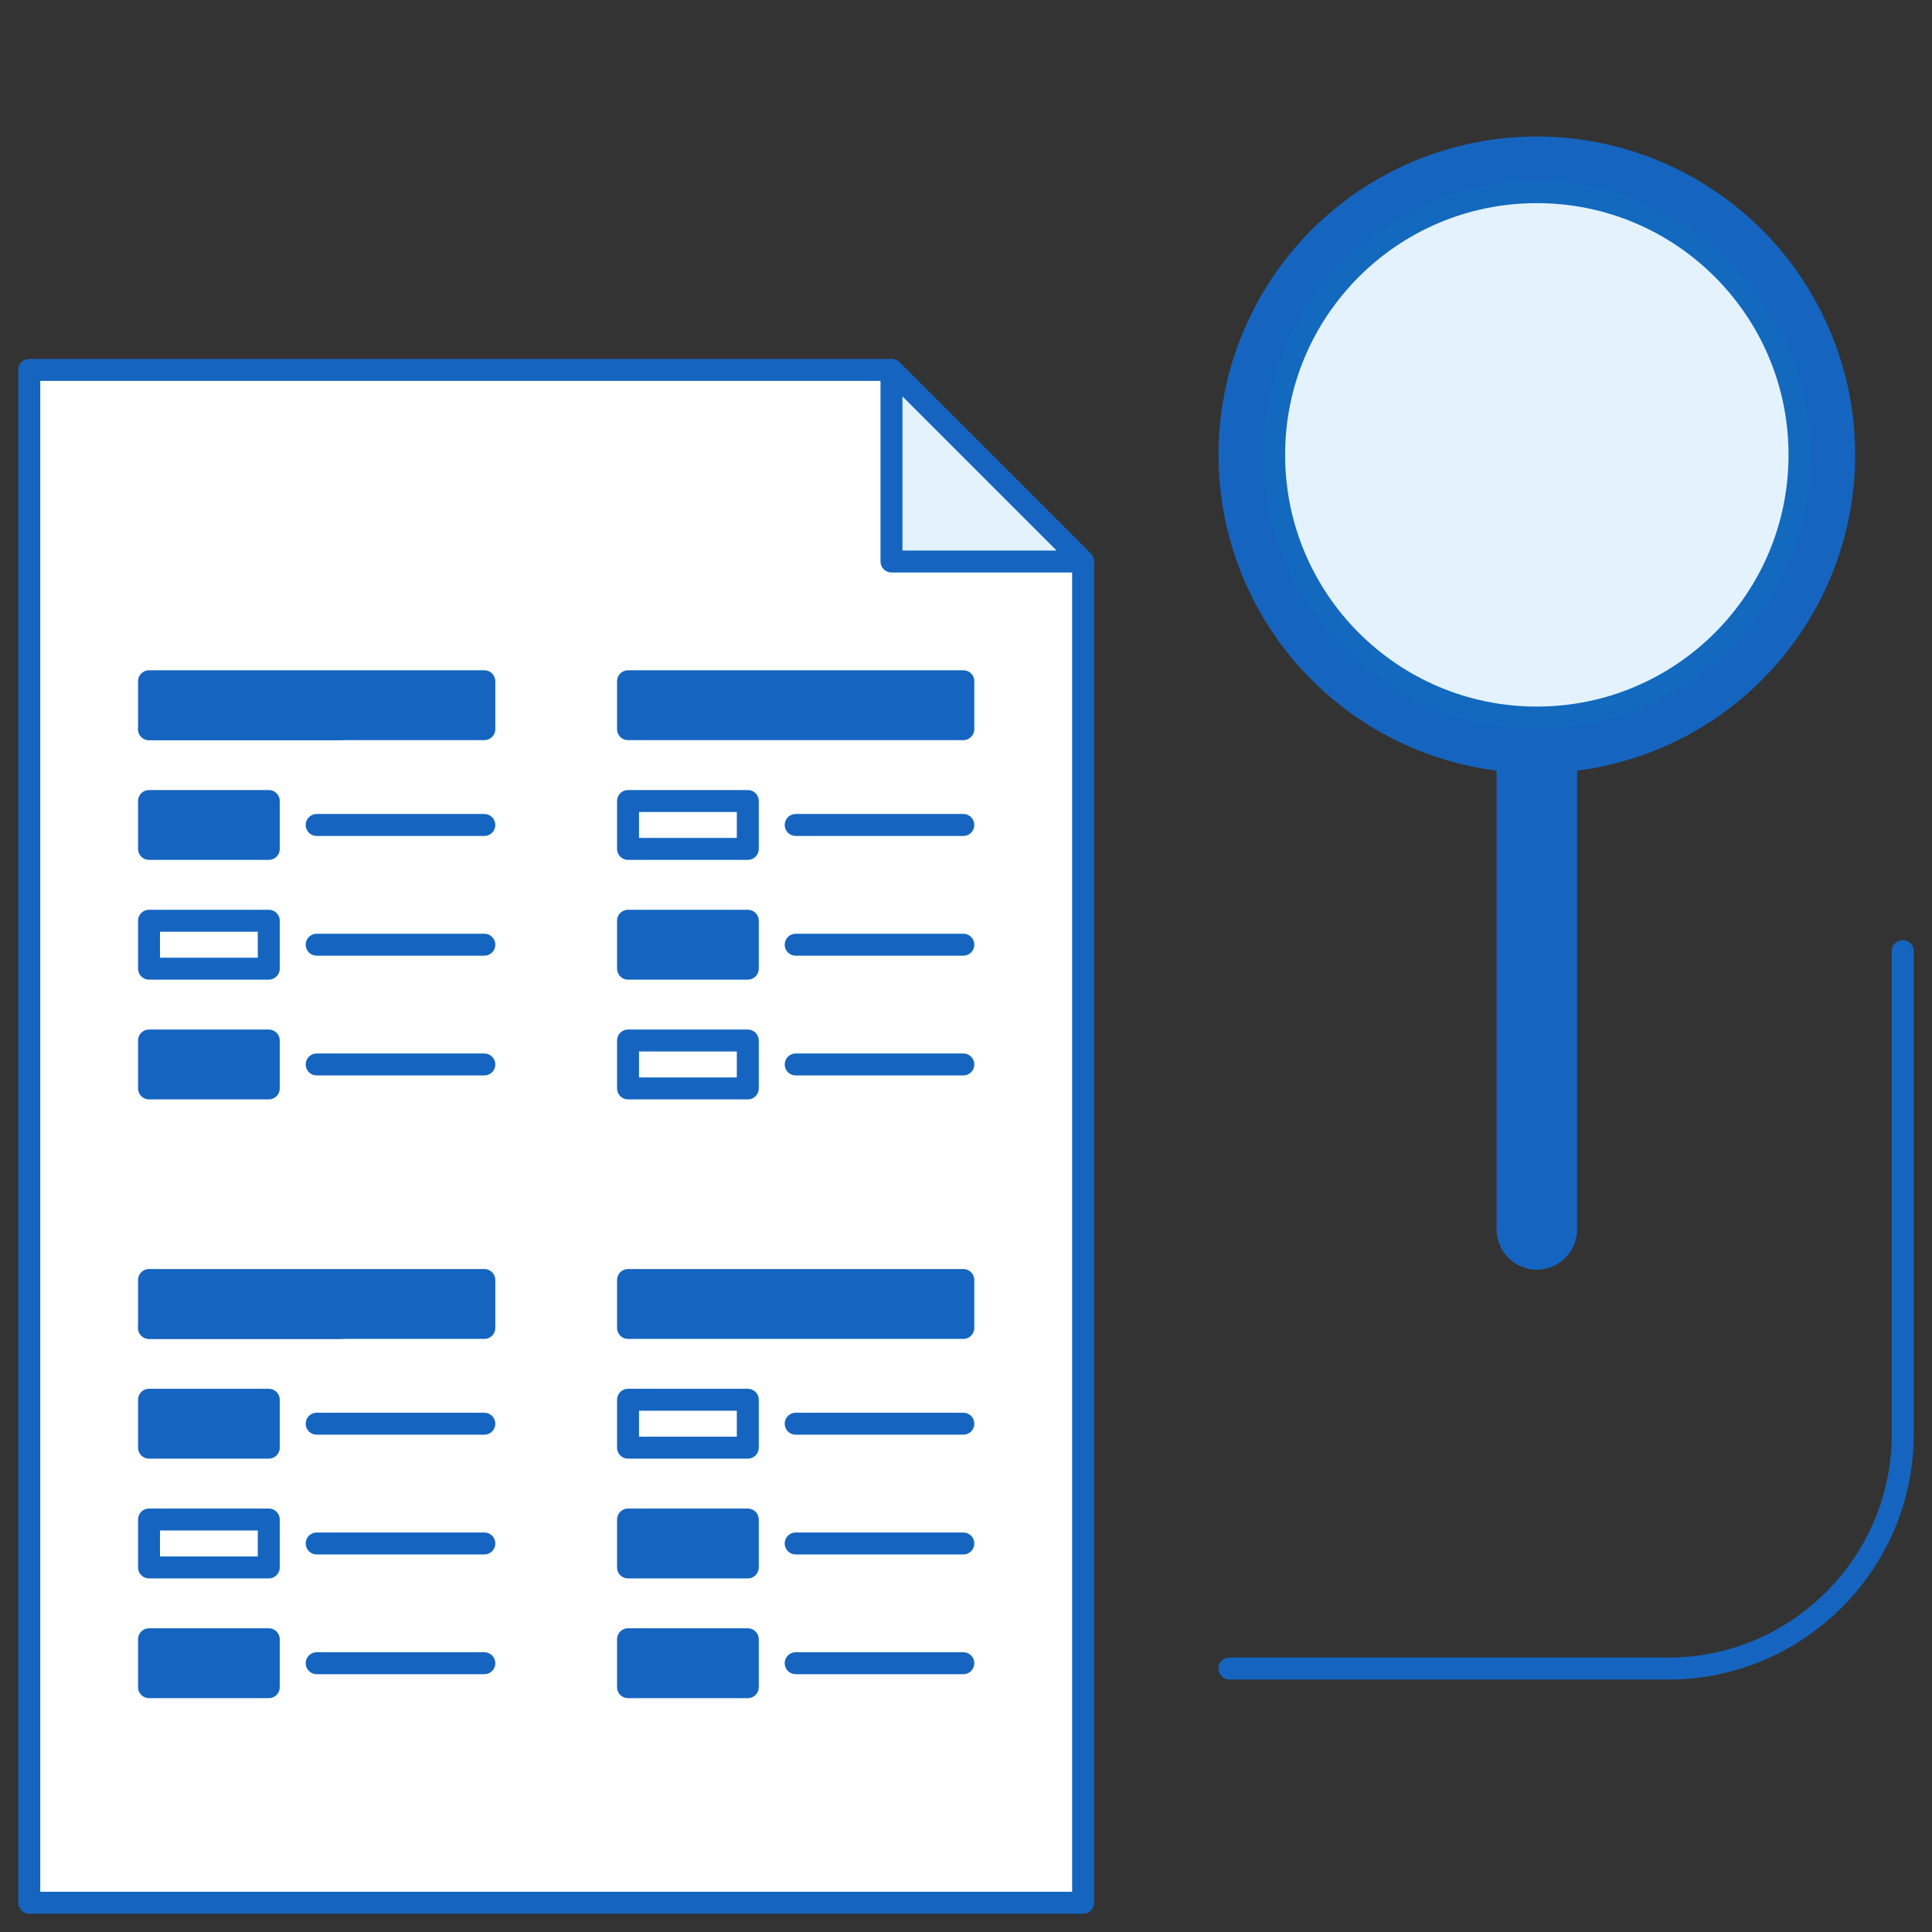 <?xml version="1.0" encoding="utf-8"?>
<!-- Generator: Adobe Illustrator 16.0.4, SVG Export Plug-In . SVG Version: 6.00 Build 0)  -->
<!DOCTYPE svg PUBLIC "-//W3C//DTD SVG 1.1//EN" "http://www.w3.org/Graphics/SVG/1.1/DTD/svg11.dtd">
<svg version="1.1" id="Layer_1" xmlns="http://www.w3.org/2000/svg" xmlns:xlink="http://www.w3.org/1999/xlink" x="0px" y="0px"
	 width="264px" height="264px" viewBox="0 0 264 264" enable-background="new 0 0 264 264" xml:space="preserve">
<rect x="0" y="0" width="264" height="264" fill="#333333" stroke="none"/>
<g id="New_Symbol_13">
</g>
<g>
	
		<polygon fill="#FFFFFF" stroke="#1565C0" stroke-width="3" stroke-linecap="round" stroke-linejoin="round" stroke-miterlimit="10" points="
		121.818,50.545 4,50.545 4,260 148,260 148,76.728 	"/>
	
		<polygon fill="#E3F2FD" stroke="#1565C0" stroke-width="3" stroke-linecap="round" stroke-linejoin="round" stroke-miterlimit="10" points="
		121.818,50.545 121.818,76.728 148,76.728 	"/>
	
		<rect x="20.363" y="109.455" fill="#1565C0" stroke="#1565C0" stroke-width="3" stroke-linecap="round" stroke-linejoin="round" stroke-miterlimit="10" width="16.364" height="6.545"/>
	
		<rect x="20.363" y="93.091" fill="#1565C0" stroke="#1565C0" stroke-width="3" stroke-linecap="round" stroke-linejoin="round" stroke-miterlimit="10" width="45.819" height="6.546"/>
	
		<rect x="85.818" y="93.091" fill="#1565C0" stroke="#1565C0" stroke-width="3" stroke-linecap="round" stroke-linejoin="round" stroke-miterlimit="10" width="45.818" height="6.546"/>
	
		<rect x="20.363" y="174.91" fill="#1565C0" stroke="#1565C0" stroke-width="3" stroke-linecap="round" stroke-linejoin="round" stroke-miterlimit="10" width="45.819" height="6.545"/>
	
		<rect x="85.818" y="174.91" fill="#1565C0" stroke="#1565C0" stroke-width="3" stroke-linecap="round" stroke-linejoin="round" stroke-miterlimit="10" width="45.818" height="6.545"/>
	
		<line fill="none" stroke="#1565C0" stroke-width="3" stroke-linecap="round" stroke-linejoin="round" stroke-miterlimit="10" x1="43.272" y1="112.728" x2="66.183" y2="112.728"/>
	
		<line fill="none" stroke="#1565C0" stroke-width="3" stroke-linecap="round" stroke-linejoin="round" stroke-miterlimit="10" x1="20.363" y1="99.637" x2="46.545" y2="99.637"/>
	
		<rect x="85.818" y="109.455" fill="#FFFFFF" stroke="#1565C0" stroke-width="3" stroke-linecap="round" stroke-linejoin="round" stroke-miterlimit="10" width="16.364" height="6.545"/>
	
		<line fill="none" stroke="#1565C0" stroke-width="3" stroke-linecap="round" stroke-linejoin="round" stroke-miterlimit="10" x1="108.728" y1="112.728" x2="131.637" y2="112.728"/>
	
		<rect x="20.363" y="125.818" fill="#FFFFFF" stroke="#1565C0" stroke-width="3" stroke-linecap="round" stroke-linejoin="round" stroke-miterlimit="10" width="16.364" height="6.545"/>
	
		<line fill="none" stroke="#1565C0" stroke-width="3" stroke-linecap="round" stroke-linejoin="round" stroke-miterlimit="10" x1="43.272" y1="129.091" x2="66.183" y2="129.091"/>
	
		<rect x="85.818" y="125.818" fill="#1565C0" stroke="#1565C0" stroke-width="3" stroke-linecap="round" stroke-linejoin="round" stroke-miterlimit="10" width="16.364" height="6.545"/>
	
		<line fill="none" stroke="#1565C0" stroke-width="3" stroke-linecap="round" stroke-linejoin="round" stroke-miterlimit="10" x1="108.728" y1="129.091" x2="131.637" y2="129.091"/>
	
		<rect x="20.363" y="142.183" fill="#1565C0" stroke="#1565C0" stroke-width="3" stroke-linecap="round" stroke-linejoin="round" stroke-miterlimit="10" width="16.364" height="6.545"/>
	
		<line fill="none" stroke="#1565C0" stroke-width="3" stroke-linecap="round" stroke-linejoin="round" stroke-miterlimit="10" x1="43.272" y1="145.455" x2="66.183" y2="145.455"/>
	
		<rect x="85.818" y="142.183" fill="#FFFFFF" stroke="#1565C0" stroke-width="3" stroke-linecap="round" stroke-linejoin="round" stroke-miterlimit="10" width="16.364" height="6.545"/>
	
		<line fill="none" stroke="#1565C0" stroke-width="3" stroke-linecap="round" stroke-linejoin="round" stroke-miterlimit="10" x1="108.728" y1="145.455" x2="131.637" y2="145.455"/>
	
		<rect x="20.363" y="191.272" fill="#1565C0" stroke="#1565C0" stroke-width="3" stroke-linecap="round" stroke-linejoin="round" stroke-miterlimit="10" width="16.364" height="6.546"/>
	
		<line fill="none" stroke="#1565C0" stroke-width="3" stroke-linecap="round" stroke-linejoin="round" stroke-miterlimit="10" x1="43.272" y1="194.545" x2="66.183" y2="194.545"/>
	
		<line fill="none" stroke="#1565C0" stroke-width="3" stroke-linecap="round" stroke-linejoin="round" stroke-miterlimit="10" x1="20.363" y1="181.455" x2="46.545" y2="181.455"/>
	
		<rect x="85.818" y="191.272" fill="#FFFFFF" stroke="#1565C0" stroke-width="3" stroke-linecap="round" stroke-linejoin="round" stroke-miterlimit="10" width="16.364" height="6.546"/>
	
		<line fill="none" stroke="#1565C0" stroke-width="3" stroke-linecap="round" stroke-linejoin="round" stroke-miterlimit="10" x1="108.728" y1="194.545" x2="131.637" y2="194.545"/>
	
		<rect x="20.363" y="207.637" fill="#FFFFFF" stroke="#1565C0" stroke-width="3" stroke-linecap="round" stroke-linejoin="round" stroke-miterlimit="10" width="16.364" height="6.546"/>
	
		<line fill="none" stroke="#1565C0" stroke-width="3" stroke-linecap="round" stroke-linejoin="round" stroke-miterlimit="10" x1="43.272" y1="210.91" x2="66.183" y2="210.91"/>
	
		<rect x="85.818" y="207.637" fill="#1565C0" stroke="#1565C0" stroke-width="3" stroke-linecap="round" stroke-linejoin="round" stroke-miterlimit="10" width="16.364" height="6.546"/>
	
		<line fill="none" stroke="#1565C0" stroke-width="3" stroke-linecap="round" stroke-linejoin="round" stroke-miterlimit="10" x1="108.728" y1="210.91" x2="131.637" y2="210.91"/>
	
		<rect x="20.363" y="224" fill="#1565C0" stroke="#1565C0" stroke-width="3" stroke-linecap="round" stroke-linejoin="round" stroke-miterlimit="10" width="16.364" height="6.545"/>
	
		<line fill="none" stroke="#1565C0" stroke-width="3" stroke-linecap="round" stroke-linejoin="round" stroke-miterlimit="10" x1="43.272" y1="227.272" x2="66.183" y2="227.272"/>
	
		<rect x="85.818" y="224" fill="#1565C0" stroke="#1565C0" stroke-width="3" stroke-linecap="round" stroke-linejoin="round" stroke-miterlimit="10" width="16.364" height="6.545"/>
	
		<line fill="none" stroke="#1565C0" stroke-width="3" stroke-linecap="round" stroke-linejoin="round" stroke-miterlimit="10" x1="108.728" y1="227.272" x2="131.637" y2="227.272"/>
</g>
<g>
	<g>
		<path fill="#1565C0" d="M214,168c0,2.2-1.8,4-4,4l0,0c-2.2,0-4-1.8-4-4V91c0-2.2,1.8-4,4-4l0,0c2.2,0,4,1.8,4,4V168z"/>
		<path fill="none" stroke="#1565C0" stroke-width="3" stroke-linecap="round" stroke-linejoin="round" stroke-miterlimit="10" d="
			M214,168c0,2.2-1.8,4-4,4l0,0c-2.2,0-4-1.8-4-4V91c0-2.2,1.8-4,4-4l0,0c2.2,0,4,1.8,4,4V168z"/>
	</g>
	
		<circle fill="#1565C0" stroke="#1565C0" stroke-width="3" stroke-linecap="round" stroke-linejoin="round" stroke-miterlimit="10" cx="210" cy="62.154" r="42"/>
	
		<circle fill="#E3F2FD" stroke="#1269BD" stroke-width="3" stroke-linecap="round" stroke-linejoin="round" stroke-miterlimit="10" cx="210" cy="62.154" r="35.897"/>
</g>
<g>
	<path fill="none" stroke="#1565C0" stroke-width="3" stroke-linecap="round" stroke-linejoin="round" stroke-miterlimit="10" d="
		M168,228h60.001c17.601,0,32-14.4,32-32v-66.04"/>
</g>
<path fill="none" stroke="#1565C0" stroke-width="10" stroke-linecap="round" stroke-linejoin="round" stroke-miterlimit="10" d="
	M211.664,186.999"/>
<path fill="none" stroke="#1565C0" stroke-width="10" stroke-linecap="round" stroke-linejoin="round" stroke-miterlimit="10" d="
	M211.664,150.999"/>
</svg>
